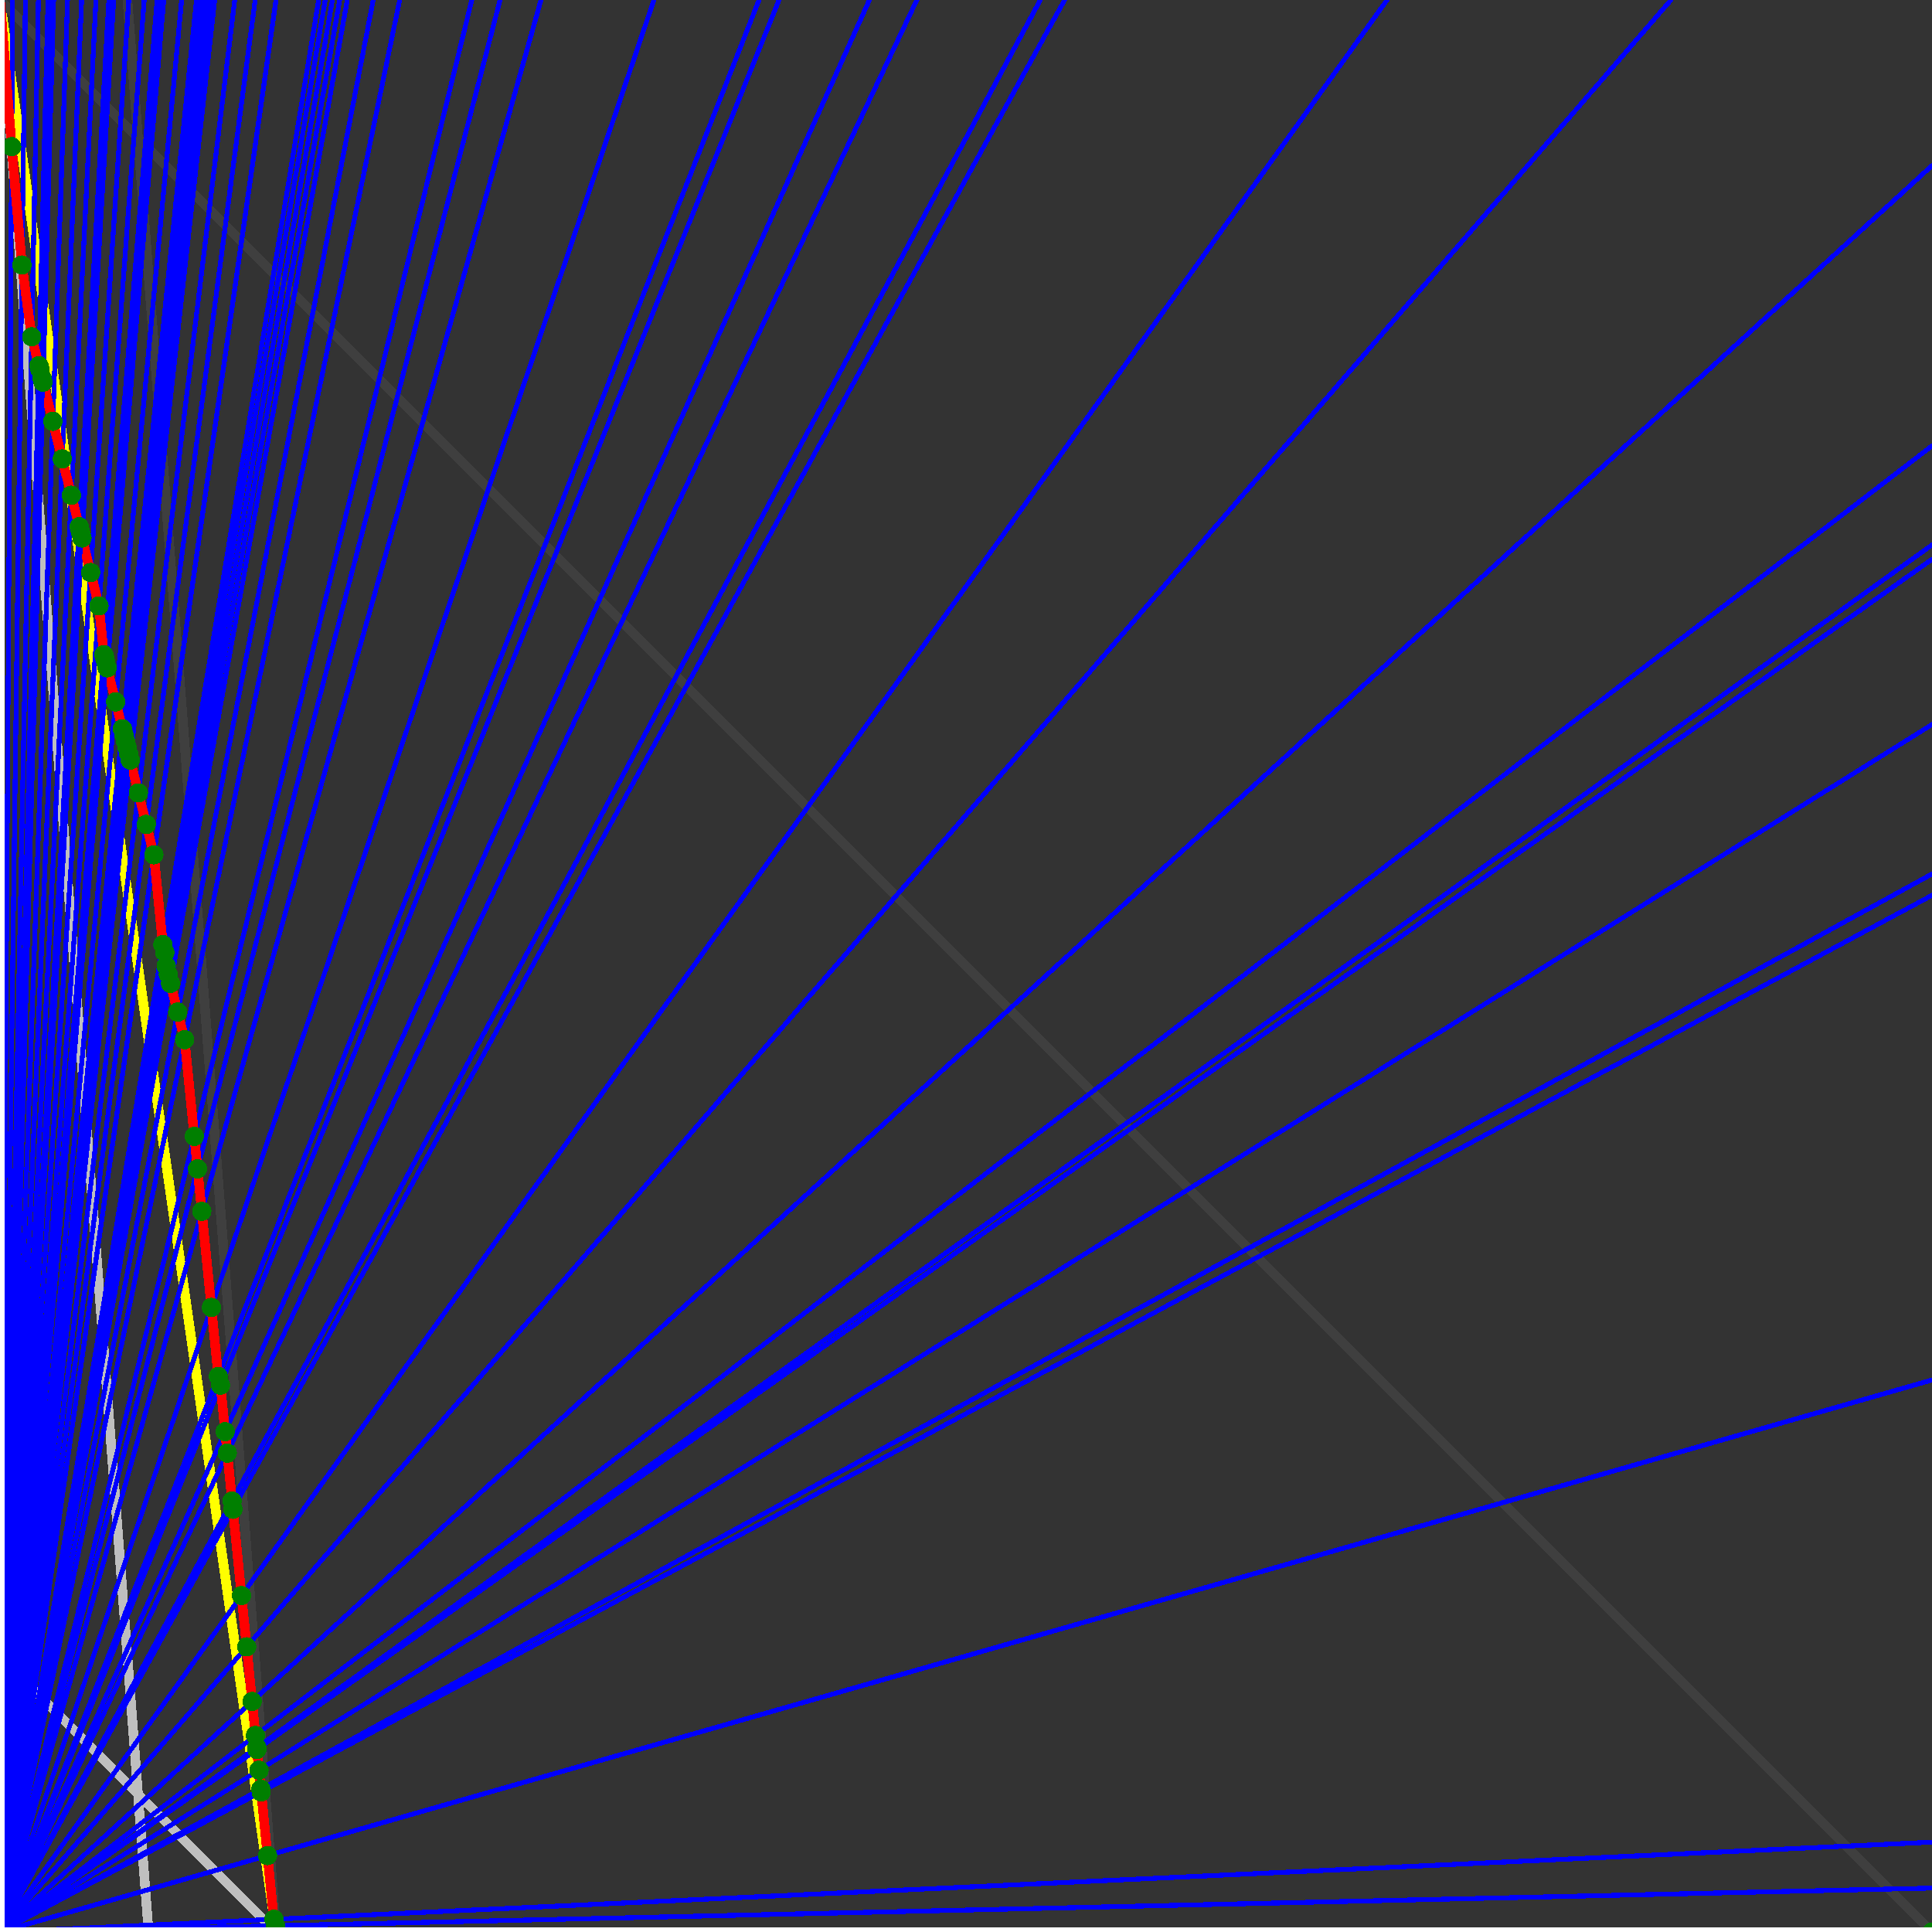 <svg xmlns="http://www.w3.org/2000/svg" version="1.1" width = "750" height = "750" viewBox = "0 0 750 750"  shape-rendering="crispEdges">
<rect x="0" y="0" width="750" height="750" fill="#333333" stroke="none"/>
<path stroke-linejoin="round" stroke-linecap="round" stroke="rgb(255,255,0)" stroke-width="3.75" fill="none" d="M 107.143 750 L 0 0 " />
<path stroke-linejoin="round" stroke-linecap="round" stroke="rgb(63,63,63)" stroke-width="3.75" fill="none" d="M 0 0 L 750 750 M 107.143 750 L 49.451 0 " />
<path stroke-linejoin="round" stroke-linecap="round" stroke="rgb(191,191,191)" stroke-width="3.75" fill="none" d="M 0 642.857 L 107.143 750 M 0 0 L 57.692 750 " />
<path stroke-linejoin="round" stroke-linecap="round" stroke="rgb(0,0,255)" stroke-width="1.875" fill="none" d="M 0 750 L 750 732.955 " />
<path stroke-linejoin="round" stroke-linecap="round" stroke="rgb(255,0,0)" stroke-width="3.75" fill="none" d="M 106.956 747.569 L 107.143 750 " />
<path stroke-linejoin="round" stroke-linecap="round" stroke="rgb(0,0,255)" stroke-width="1.875" fill="none" d="M 0 750 L 750 715.116 " />
<path stroke-linejoin="round" stroke-linecap="round" stroke="rgb(255,0,0)" stroke-width="3.75" fill="none" d="M 106.327 745.055 L 106.956 747.569 " />
<path stroke-linejoin="round" stroke-linecap="round" stroke="rgb(0,0,255)" stroke-width="1.875" fill="none" d="M 0 750 L 750 535.714 " />
<path stroke-linejoin="round" stroke-linecap="round" stroke="rgb(255,0,0)" stroke-width="3.75" fill="none" d="M 103.854 720.327 L 106.327 745.055 " />
<path stroke-linejoin="round" stroke-linecap="round" stroke="rgb(0,0,255)" stroke-width="1.875" fill="none" d="M 0 750 L 750 347.561 " />
<path stroke-linejoin="round" stroke-linecap="round" stroke="rgb(255,0,0)" stroke-width="3.75" fill="none" d="M 101.382 695.6 L 103.854 720.327 " />
<path stroke-linejoin="round" stroke-linecap="round" stroke="rgb(0,0,255)" stroke-width="1.875" fill="none" d="M 0 750 L 750 339.286 " />
<path stroke-linejoin="round" stroke-linecap="round" stroke="rgb(255,0,0)" stroke-width="3.75" fill="none" d="M 101.276 694.539 L 101.382 695.6 " />
<path stroke-linejoin="round" stroke-linecap="round" stroke="rgb(0,0,255)" stroke-width="1.875" fill="none" d="M 0 750 L 750 281.25 " />
<path stroke-linejoin="round" stroke-linecap="round" stroke="rgb(255,0,0)" stroke-width="3.75" fill="none" d="M 100.538 687.164 L 101.276 694.539 " />
<path stroke-linejoin="round" stroke-linecap="round" stroke="rgb(0,0,255)" stroke-width="1.875" fill="none" d="M 0 750 L 750 217.105 " />
<path stroke-linejoin="round" stroke-linecap="round" stroke="rgb(255,0,0)" stroke-width="3.75" fill="none" d="M 99.735 679.135 L 100.538 687.164 " />
<path stroke-linejoin="round" stroke-linecap="round" stroke="rgb(0,0,255)" stroke-width="1.875" fill="none" d="M 0 750 L 750 211.538 " />
<path stroke-linejoin="round" stroke-linecap="round" stroke="rgb(255,0,0)" stroke-width="3.75" fill="none" d="M 99.666 678.445 L 99.735 679.135 " />
<path stroke-linejoin="round" stroke-linecap="round" stroke="rgb(0,0,255)" stroke-width="1.875" fill="none" d="M 0 750 L 750 173.077 " />
<path stroke-linejoin="round" stroke-linecap="round" stroke="rgb(255,0,0)" stroke-width="3.75" fill="none" d="M 99.192 673.699 L 99.666 678.445 " />
<path stroke-linejoin="round" stroke-linecap="round" stroke="rgb(0,0,255)" stroke-width="1.875" fill="none" d="M 0 750 L 750 64.286 " />
<path stroke-linejoin="round" stroke-linecap="round" stroke="rgb(255,0,0)" stroke-width="3.75" fill="none" d="M 97.873 660.516 L 99.192 673.699 " />
<path stroke-linejoin="round" stroke-linecap="round" stroke="rgb(0,0,255)" stroke-width="1.875" fill="none" d="M 0 750 L 648.649 0 " />
<path stroke-linejoin="round" stroke-linecap="round" stroke="rgb(255,0,0)" stroke-width="3.75" fill="none" d="M 95.751 639.288 L 97.873 660.516 " />
<path stroke-linejoin="round" stroke-linecap="round" stroke="rgb(0,0,255)" stroke-width="1.875" fill="none" d="M 0 750 L 538.461 0 " />
<path stroke-linejoin="round" stroke-linecap="round" stroke="rgb(255,0,0)" stroke-width="3.75" fill="none" d="M 93.762 619.403 L 95.751 639.288 " />
<path stroke-linejoin="round" stroke-linecap="round" stroke="rgb(0,0,255)" stroke-width="1.875" fill="none" d="M 0 750 L 413.265 0 " />
<path stroke-linejoin="round" stroke-linecap="round" stroke="rgb(255,0,0)" stroke-width="3.75" fill="none" d="M 90.413 585.916 L 93.762 619.403 " />
<path stroke-linejoin="round" stroke-linecap="round" stroke="rgb(0,0,255)" stroke-width="1.875" fill="none" d="M 0 750 L 403.846 0 " />
<path stroke-linejoin="round" stroke-linecap="round" stroke="rgb(255,0,0)" stroke-width="3.75" fill="none" d="M 90.091 582.689 L 90.413 585.916 " />
<path stroke-linejoin="round" stroke-linecap="round" stroke="rgb(0,0,255)" stroke-width="1.875" fill="none" d="M 0 750 L 355.932 0 " />
<path stroke-linejoin="round" stroke-linecap="round" stroke="rgb(255,0,0)" stroke-width="3.75" fill="none" d="M 88.23 564.086 L 90.091 582.689 " />
<path stroke-linejoin="round" stroke-linecap="round" stroke="rgb(0,0,255)" stroke-width="1.875" fill="none" d="M 0 750 L 337.5 0 " />
<path stroke-linejoin="round" stroke-linecap="round" stroke="rgb(255,0,0)" stroke-width="3.75" fill="none" d="M 87.4 555.779 L 88.23 564.086 " />
<path stroke-linejoin="round" stroke-linecap="round" stroke="rgb(0,0,255)" stroke-width="1.875" fill="none" d="M 0 750 L 302.419 0 " />
<path stroke-linejoin="round" stroke-linecap="round" stroke="rgb(255,0,0)" stroke-width="3.75" fill="none" d="M 85.594 537.726 L 87.4 555.779 " />
<path stroke-linejoin="round" stroke-linecap="round" stroke="rgb(0,0,255)" stroke-width="1.875" fill="none" d="M 0 750 L 294.643 0 " />
<path stroke-linejoin="round" stroke-linecap="round" stroke="rgb(255,0,0)" stroke-width="3.75" fill="none" d="M 84.738 534.302 L 85.594 537.726 " />
<path stroke-linejoin="round" stroke-linecap="round" stroke="rgb(0,0,255)" stroke-width="1.875" fill="none" d="M 0 750 L 253.846 0 " />
<path stroke-linejoin="round" stroke-linecap="round" stroke="rgb(255,0,0)" stroke-width="3.75" fill="none" d="M 82.062 507.543 L 84.738 534.302 " />
<path stroke-linejoin="round" stroke-linecap="round" stroke="rgb(0,0,255)" stroke-width="1.875" fill="none" d="M 0 750 L 210 0 " />
<path stroke-linejoin="round" stroke-linecap="round" stroke="rgb(255,0,0)" stroke-width="3.75" fill="none" d="M 78.332 470.242 L 82.062 507.543 " />
<path stroke-linejoin="round" stroke-linecap="round" stroke="rgb(0,0,255)" stroke-width="1.875" fill="none" d="M 0 750 L 194.118 0 " />
<path stroke-linejoin="round" stroke-linecap="round" stroke="rgb(255,0,0)" stroke-width="3.75" fill="none" d="M 76.681 453.731 L 78.332 470.242 " />
<path stroke-linejoin="round" stroke-linecap="round" stroke="rgb(0,0,255)" stroke-width="1.875" fill="none" d="M 0 750 L 183.14 0 " />
<path stroke-linejoin="round" stroke-linecap="round" stroke="rgb(255,0,0)" stroke-width="3.75" fill="none" d="M 75.421 441.132 L 76.681 453.731 " />
<path stroke-linejoin="round" stroke-linecap="round" stroke="rgb(0,0,255)" stroke-width="1.875" fill="none" d="M 0 750 L 155.172 0 " />
<path stroke-linejoin="round" stroke-linecap="round" stroke="rgb(255,0,0)" stroke-width="3.75" fill="none" d="M 71.668 403.603 L 75.421 441.132 " />
<path stroke-linejoin="round" stroke-linecap="round" stroke="rgb(0,0,255)" stroke-width="1.875" fill="none" d="M 0 750 L 144.886 0 " />
<path stroke-linejoin="round" stroke-linecap="round" stroke="rgb(255,0,0)" stroke-width="3.75" fill="none" d="M 68.989 392.883 L 71.668 403.603 " />
<path stroke-linejoin="round" stroke-linecap="round" stroke="rgb(0,0,255)" stroke-width="1.875" fill="none" d="M 0 750 L 134.831 0 " />
<path stroke-linejoin="round" stroke-linecap="round" stroke="rgb(255,0,0)" stroke-width="3.75" fill="none" d="M 66.204 381.743 L 68.989 392.883 " />
<path stroke-linejoin="round" stroke-linecap="round" stroke="rgb(0,0,255)" stroke-width="1.875" fill="none" d="M 0 750 L 131.868 0 " />
<path stroke-linejoin="round" stroke-linecap="round" stroke="rgb(255,0,0)" stroke-width="3.75" fill="none" d="M 65.349 378.326 L 66.204 381.743 " />
<path stroke-linejoin="round" stroke-linecap="round" stroke="rgb(0,0,255)" stroke-width="1.875" fill="none" d="M 0 750 L 129.032 0 " />
<path stroke-linejoin="round" stroke-linecap="round" stroke="rgb(255,0,0)" stroke-width="3.75" fill="none" d="M 64.517 374.996 L 65.349 378.326 " />
<path stroke-linejoin="round" stroke-linecap="round" stroke="rgb(0,0,255)" stroke-width="1.875" fill="none" d="M 0 750 L 126.238 0 " />
<path stroke-linejoin="round" stroke-linecap="round" stroke="rgb(255,0,0)" stroke-width="3.75" fill="none" d="M 63.996 369.788 L 64.517 374.996 " />
<path stroke-linejoin="round" stroke-linecap="round" stroke="rgb(0,0,255)" stroke-width="1.875" fill="none" d="M 0 750 L 123.711 0 " />
<path stroke-linejoin="round" stroke-linecap="round" stroke="rgb(255,0,0)" stroke-width="3.75" fill="none" d="M 63.224 366.702 L 63.996 369.788 " />
<path stroke-linejoin="round" stroke-linecap="round" stroke="rgb(0,0,255)" stroke-width="1.875" fill="none" d="M 0 750 L 107.143 0 " />
<path stroke-linejoin="round" stroke-linecap="round" stroke="rgb(255,0,0)" stroke-width="3.75" fill="none" d="M 59.738 331.836 L 63.224 366.702 " />
<path stroke-linejoin="round" stroke-linecap="round" stroke="rgb(0,0,255)" stroke-width="1.875" fill="none" d="M 0 750 L 99.057 0 " />
<path stroke-linejoin="round" stroke-linecap="round" stroke="rgb(255,0,0)" stroke-width="3.75" fill="none" d="M 56.788 320.035 L 59.738 331.836 " />
<path stroke-linejoin="round" stroke-linecap="round" stroke="rgb(0,0,255)" stroke-width="1.875" fill="none" d="M 0 750 L 91.122 0 " />
<path stroke-linejoin="round" stroke-linecap="round" stroke="rgb(255,0,0)" stroke-width="3.75" fill="none" d="M 53.726 307.79 L 56.788 320.035 " />
<path stroke-linejoin="round" stroke-linecap="round" stroke="rgb(0,0,255)" stroke-width="1.875" fill="none" d="M 0 750 L 83.333 0 " />
<path stroke-linejoin="round" stroke-linecap="round" stroke="rgb(255,0,0)" stroke-width="3.75" fill="none" d="M 50.547 295.074 L 53.726 307.79 " />
<path stroke-linejoin="round" stroke-linecap="round" stroke="rgb(0,0,255)" stroke-width="1.875" fill="none" d="M 0 750 L 81.818 0 " />
<path stroke-linejoin="round" stroke-linecap="round" stroke="rgb(255,0,0)" stroke-width="3.75" fill="none" d="M 49.908 292.514 L 50.547 295.074 " />
<path stroke-linejoin="round" stroke-linecap="round" stroke="rgb(0,0,255)" stroke-width="1.875" fill="none" d="M 0 750 L 80.357 0 " />
<path stroke-linejoin="round" stroke-linecap="round" stroke="rgb(255,0,0)" stroke-width="3.75" fill="none" d="M 49.284 290.019 L 49.908 292.514 " />
<path stroke-linejoin="round" stroke-linecap="round" stroke="rgb(0,0,255)" stroke-width="1.875" fill="none" d="M 0 750 L 78.947 0 " />
<path stroke-linejoin="round" stroke-linecap="round" stroke="rgb(255,0,0)" stroke-width="3.75" fill="none" d="M 48.675 287.585 L 49.284 290.019 " />
<path stroke-linejoin="round" stroke-linecap="round" stroke="rgb(0,0,255)" stroke-width="1.875" fill="none" d="M 0 750 L 77.586 0 " />
<path stroke-linejoin="round" stroke-linecap="round" stroke="rgb(255,0,0)" stroke-width="3.75" fill="none" d="M 48.082 285.211 L 48.675 287.585 " />
<path stroke-linejoin="round" stroke-linecap="round" stroke="rgb(0,0,255)" stroke-width="1.875" fill="none" d="M 0 750 L 76.271 0 " />
<path stroke-linejoin="round" stroke-linecap="round" stroke="rgb(255,0,0)" stroke-width="3.75" fill="none" d="M 47.502 282.894 L 48.082 285.211 " />
<path stroke-linejoin="round" stroke-linecap="round" stroke="rgb(0,0,255)" stroke-width="1.875" fill="none" d="M 0 750 L 70.513 0 " />
<path stroke-linejoin="round" stroke-linecap="round" stroke="rgb(255,0,0)" stroke-width="3.75" fill="none" d="M 44.896 272.469 L 47.502 282.894 " />
<path stroke-linejoin="round" stroke-linecap="round" stroke="rgb(0,0,255)" stroke-width="1.875" fill="none" d="M 0 750 L 63.559 0 " />
<path stroke-linejoin="round" stroke-linecap="round" stroke="rgb(255,0,0)" stroke-width="3.75" fill="none" d="M 41.59 259.243 L 44.896 272.469 " />
<path stroke-linejoin="round" stroke-linecap="round" stroke="rgb(0,0,255)" stroke-width="1.875" fill="none" d="M 0 750 L 62.5 0 " />
<path stroke-linejoin="round" stroke-linecap="round" stroke="rgb(255,0,0)" stroke-width="3.75" fill="none" d="M 41.07 257.163 L 41.59 259.243 " />
<path stroke-linejoin="round" stroke-linecap="round" stroke="rgb(0,0,255)" stroke-width="1.875" fill="none" d="M 0 750 L 61.475 0 " />
<path stroke-linejoin="round" stroke-linecap="round" stroke="rgb(255,0,0)" stroke-width="3.75" fill="none" d="M 40.563 255.135 L 41.07 257.163 " />
<path stroke-linejoin="round" stroke-linecap="round" stroke="rgb(0,0,255)" stroke-width="1.875" fill="none" d="M 0 750 L 60.976 0 " />
<path stroke-linejoin="round" stroke-linecap="round" stroke="rgb(255,0,0)" stroke-width="3.75" fill="none" d="M 40.314 254.14 L 40.563 255.135 " />
<path stroke-linejoin="round" stroke-linecap="round" stroke="rgb(0,0,255)" stroke-width="1.875" fill="none" d="M 0 750 L 55.97 0 " />
<path stroke-linejoin="round" stroke-linecap="round" stroke="rgb(255,0,0)" stroke-width="3.75" fill="none" d="M 38.419 235.189 L 40.314 254.14 " />
<path stroke-linejoin="round" stroke-linecap="round" stroke="rgb(0,0,255)" stroke-width="1.875" fill="none" d="M 0 750 L 50 0 " />
<path stroke-linejoin="round" stroke-linecap="round" stroke="rgb(255,0,0)" stroke-width="3.75" fill="none" d="M 35.183 222.248 L 38.419 235.189 " />
<path stroke-linejoin="round" stroke-linecap="round" stroke="rgb(0,0,255)" stroke-width="1.875" fill="none" d="M 0 750 L 44.118 0 " />
<path stroke-linejoin="round" stroke-linecap="round" stroke="rgb(255,0,0)" stroke-width="3.75" fill="none" d="M 31.833 208.844 L 35.183 222.248 " />
<path stroke-linejoin="round" stroke-linecap="round" stroke="rgb(0,0,255)" stroke-width="1.875" fill="none" d="M 0 750 L 43.478 0 " />
<path stroke-linejoin="round" stroke-linecap="round" stroke="rgb(255,0,0)" stroke-width="3.75" fill="none" d="M 31.458 207.346 L 31.833 208.844 " />
<path stroke-linejoin="round" stroke-linecap="round" stroke="rgb(0,0,255)" stroke-width="1.875" fill="none" d="M 0 750 L 42.857 0 " />
<path stroke-linejoin="round" stroke-linecap="round" stroke="rgb(255,0,0)" stroke-width="3.75" fill="none" d="M 31.092 205.883 L 31.458 207.346 " />
<path stroke-linejoin="round" stroke-linecap="round" stroke="rgb(0,0,255)" stroke-width="1.875" fill="none" d="M 0 750 L 42.254 0 " />
<path stroke-linejoin="round" stroke-linecap="round" stroke="rgb(255,0,0)" stroke-width="3.75" fill="none" d="M 30.735 204.454 L 31.092 205.883 " />
<path stroke-linejoin="round" stroke-linecap="round" stroke="rgb(0,0,255)" stroke-width="1.875" fill="none" d="M 0 750 L 37.234 0 " />
<path stroke-linejoin="round" stroke-linecap="round" stroke="rgb(255,0,0)" stroke-width="3.75" fill="none" d="M 27.689 192.269 L 30.735 204.454 " />
<path stroke-linejoin="round" stroke-linecap="round" stroke="rgb(0,0,255)" stroke-width="1.875" fill="none" d="M 0 750 L 31.69 0 " />
<path stroke-linejoin="round" stroke-linecap="round" stroke="rgb(255,0,0)" stroke-width="3.75" fill="none" d="M 24.162 178.162 L 27.689 192.269 " />
<path stroke-linejoin="round" stroke-linecap="round" stroke="rgb(0,0,255)" stroke-width="1.875" fill="none" d="M 0 750 L 26.224 0 " />
<path stroke-linejoin="round" stroke-linecap="round" stroke="rgb(255,0,0)" stroke-width="3.75" fill="none" d="M 20.506 163.537 L 24.162 178.162 " />
<path stroke-linejoin="round" stroke-linecap="round" stroke="rgb(0,0,255)" stroke-width="1.875" fill="none" d="M 0 750 L 20.833 0 " />
<path stroke-linejoin="round" stroke-linecap="round" stroke="rgb(255,0,0)" stroke-width="3.75" fill="none" d="M 16.712 148.362 L 20.506 163.537 " />
<path stroke-linejoin="round" stroke-linecap="round" stroke="rgb(0,0,255)" stroke-width="1.875" fill="none" d="M 0 750 L 20.548 0 " />
<path stroke-linejoin="round" stroke-linecap="round" stroke="rgb(255,0,0)" stroke-width="3.75" fill="none" d="M 16.506 147.537 L 16.712 148.362 " />
<path stroke-linejoin="round" stroke-linecap="round" stroke="rgb(0,0,255)" stroke-width="1.875" fill="none" d="M 0 750 L 20.27 0 " />
<path stroke-linejoin="round" stroke-linecap="round" stroke="rgb(255,0,0)" stroke-width="3.75" fill="none" d="M 16.305 146.732 L 16.506 147.537 " />
<path stroke-linejoin="round" stroke-linecap="round" stroke="rgb(0,0,255)" stroke-width="1.875" fill="none" d="M 0 750 L 19.108 0 " />
<path stroke-linejoin="round" stroke-linecap="round" stroke="rgb(255,0,0)" stroke-width="3.75" fill="none" d="M 15.456 143.339 L 16.305 146.732 " />
<path stroke-linejoin="round" stroke-linecap="round" stroke="rgb(0,0,255)" stroke-width="1.875" fill="none" d="M 0 750 L 18.634 0 " />
<path stroke-linejoin="round" stroke-linecap="round" stroke="rgb(255,0,0)" stroke-width="3.75" fill="none" d="M 15.107 141.942 L 15.456 143.339 " />
<path stroke-linejoin="round" stroke-linecap="round" stroke="rgb(0,0,255)" stroke-width="1.875" fill="none" d="M 0 750 L 14.901 0 " />
<path stroke-linejoin="round" stroke-linecap="round" stroke="rgb(255,0,0)" stroke-width="3.75" fill="none" d="M 12.303 130.727 L 15.107 141.942 " />
<path stroke-linejoin="round" stroke-linecap="round" stroke="rgb(0,0,255)" stroke-width="1.875" fill="none" d="M 0 750 L 9.868 0 " />
<path stroke-linejoin="round" stroke-linecap="round" stroke="rgb(255,0,0)" stroke-width="3.75" fill="none" d="M 8.515 102.89 L 12.303 130.727 " />
<path stroke-linejoin="round" stroke-linecap="round" stroke="rgb(0,0,255)" stroke-width="1.875" fill="none" d="M 0 750 L 4.902 0 " />
<path stroke-linejoin="round" stroke-linecap="round" stroke="rgb(255,0,0)" stroke-width="3.75" fill="none" d="M 4.53 56.922 L 8.515 102.89 " />
<path stroke-linejoin="round" stroke-linecap="round" stroke="rgb(0,0,255)" stroke-width="1.875" fill="none" d="M 0 750 L 0 0 " />
<path stroke-linejoin="round" stroke-linecap="round" stroke="rgb(255,0,0)" stroke-width="3.75" fill="none" d="M 0 0 L 4.53 56.922 " />
<circle cx="106.956" cy="747.569" r="3.75" style="fill:rgb(0,127,0);stroke-width:1" /><circle cx="106.327" cy="745.055" r="3.75" style="fill:rgb(0,127,0);stroke-width:1" /><circle cx="103.854" cy="720.327" r="3.75" style="fill:rgb(0,127,0);stroke-width:1" /><circle cx="101.382" cy="695.6" r="3.75" style="fill:rgb(0,127,0);stroke-width:1" /><circle cx="101.276" cy="694.539" r="3.75" style="fill:rgb(0,127,0);stroke-width:1" /><circle cx="100.538" cy="687.164" r="3.75" style="fill:rgb(0,127,0);stroke-width:1" /><circle cx="99.735" cy="679.135" r="3.75" style="fill:rgb(0,127,0);stroke-width:1" /><circle cx="99.666" cy="678.445" r="3.75" style="fill:rgb(0,127,0);stroke-width:1" /><circle cx="99.192" cy="673.699" r="3.75" style="fill:rgb(0,127,0);stroke-width:1" /><circle cx="97.873" cy="660.516" r="3.75" style="fill:rgb(0,127,0);stroke-width:1" /><circle cx="95.751" cy="639.288" r="3.75" style="fill:rgb(0,127,0);stroke-width:1" /><circle cx="93.762" cy="619.403" r="3.75" style="fill:rgb(0,127,0);stroke-width:1" /><circle cx="90.413" cy="585.916" r="3.75" style="fill:rgb(0,127,0);stroke-width:1" /><circle cx="90.091" cy="582.689" r="3.75" style="fill:rgb(0,127,0);stroke-width:1" /><circle cx="88.23" cy="564.086" r="3.75" style="fill:rgb(0,127,0);stroke-width:1" /><circle cx="87.4" cy="555.779" r="3.75" style="fill:rgb(0,127,0);stroke-width:1" /><circle cx="85.594" cy="537.726" r="3.75" style="fill:rgb(0,127,0);stroke-width:1" /><circle cx="84.738" cy="534.302" r="3.75" style="fill:rgb(0,127,0);stroke-width:1" /><circle cx="82.062" cy="507.543" r="3.75" style="fill:rgb(0,127,0);stroke-width:1" /><circle cx="78.332" cy="470.242" r="3.75" style="fill:rgb(0,127,0);stroke-width:1" /><circle cx="76.681" cy="453.731" r="3.75" style="fill:rgb(0,127,0);stroke-width:1" /><circle cx="75.421" cy="441.132" r="3.75" style="fill:rgb(0,127,0);stroke-width:1" /><circle cx="71.668" cy="403.603" r="3.75" style="fill:rgb(0,127,0);stroke-width:1" /><circle cx="68.989" cy="392.883" r="3.75" style="fill:rgb(0,127,0);stroke-width:1" /><circle cx="66.204" cy="381.743" r="3.75" style="fill:rgb(0,127,0);stroke-width:1" /><circle cx="65.349" cy="378.326" r="3.75" style="fill:rgb(0,127,0);stroke-width:1" /><circle cx="64.517" cy="374.996" r="3.75" style="fill:rgb(0,127,0);stroke-width:1" /><circle cx="63.996" cy="369.788" r="3.75" style="fill:rgb(0,127,0);stroke-width:1" /><circle cx="63.224" cy="366.702" r="3.75" style="fill:rgb(0,127,0);stroke-width:1" /><circle cx="59.738" cy="331.836" r="3.75" style="fill:rgb(0,127,0);stroke-width:1" /><circle cx="56.788" cy="320.035" r="3.75" style="fill:rgb(0,127,0);stroke-width:1" /><circle cx="53.726" cy="307.79" r="3.75" style="fill:rgb(0,127,0);stroke-width:1" /><circle cx="50.547" cy="295.074" r="3.75" style="fill:rgb(0,127,0);stroke-width:1" /><circle cx="49.908" cy="292.514" r="3.75" style="fill:rgb(0,127,0);stroke-width:1" /><circle cx="49.284" cy="290.019" r="3.75" style="fill:rgb(0,127,0);stroke-width:1" /><circle cx="48.675" cy="287.585" r="3.75" style="fill:rgb(0,127,0);stroke-width:1" /><circle cx="48.082" cy="285.211" r="3.75" style="fill:rgb(0,127,0);stroke-width:1" /><circle cx="47.502" cy="282.894" r="3.75" style="fill:rgb(0,127,0);stroke-width:1" /><circle cx="44.896" cy="272.469" r="3.75" style="fill:rgb(0,127,0);stroke-width:1" /><circle cx="41.59" cy="259.243" r="3.75" style="fill:rgb(0,127,0);stroke-width:1" /><circle cx="41.07" cy="257.163" r="3.75" style="fill:rgb(0,127,0);stroke-width:1" /><circle cx="40.563" cy="255.135" r="3.75" style="fill:rgb(0,127,0);stroke-width:1" /><circle cx="40.314" cy="254.14" r="3.75" style="fill:rgb(0,127,0);stroke-width:1" /><circle cx="38.419" cy="235.189" r="3.75" style="fill:rgb(0,127,0);stroke-width:1" /><circle cx="35.183" cy="222.248" r="3.75" style="fill:rgb(0,127,0);stroke-width:1" /><circle cx="31.833" cy="208.844" r="3.75" style="fill:rgb(0,127,0);stroke-width:1" /><circle cx="31.458" cy="207.346" r="3.75" style="fill:rgb(0,127,0);stroke-width:1" /><circle cx="31.092" cy="205.883" r="3.75" style="fill:rgb(0,127,0);stroke-width:1" /><circle cx="30.735" cy="204.454" r="3.75" style="fill:rgb(0,127,0);stroke-width:1" /><circle cx="27.689" cy="192.269" r="3.75" style="fill:rgb(0,127,0);stroke-width:1" /><circle cx="24.162" cy="178.162" r="3.75" style="fill:rgb(0,127,0);stroke-width:1" /><circle cx="20.506" cy="163.537" r="3.75" style="fill:rgb(0,127,0);stroke-width:1" /><circle cx="16.712" cy="148.362" r="3.75" style="fill:rgb(0,127,0);stroke-width:1" /><circle cx="16.506" cy="147.537" r="3.75" style="fill:rgb(0,127,0);stroke-width:1" /><circle cx="16.305" cy="146.732" r="3.75" style="fill:rgb(0,127,0);stroke-width:1" /><circle cx="15.456" cy="143.339" r="3.75" style="fill:rgb(0,127,0);stroke-width:1" /><circle cx="15.107" cy="141.942" r="3.75" style="fill:rgb(0,127,0);stroke-width:1" /><circle cx="12.303" cy="130.727" r="3.75" style="fill:rgb(0,127,0);stroke-width:1" /><circle cx="8.515" cy="102.89" r="3.75" style="fill:rgb(0,127,0);stroke-width:1" /><circle cx="4.53" cy="56.922" r="3.75" style="fill:rgb(0,127,0);stroke-width:1" /><circle cx="750" cy="750" r="3.75" style="fill:rgb(0,127,0);stroke-width:1" /><path stroke-linejoin="round" stroke-linecap="round" stroke="rgb(255,255,255)" stroke-width="3.75" fill="none" d="M 0 750 L 750 750 M 0 750 L 0 0 " />

</svg>